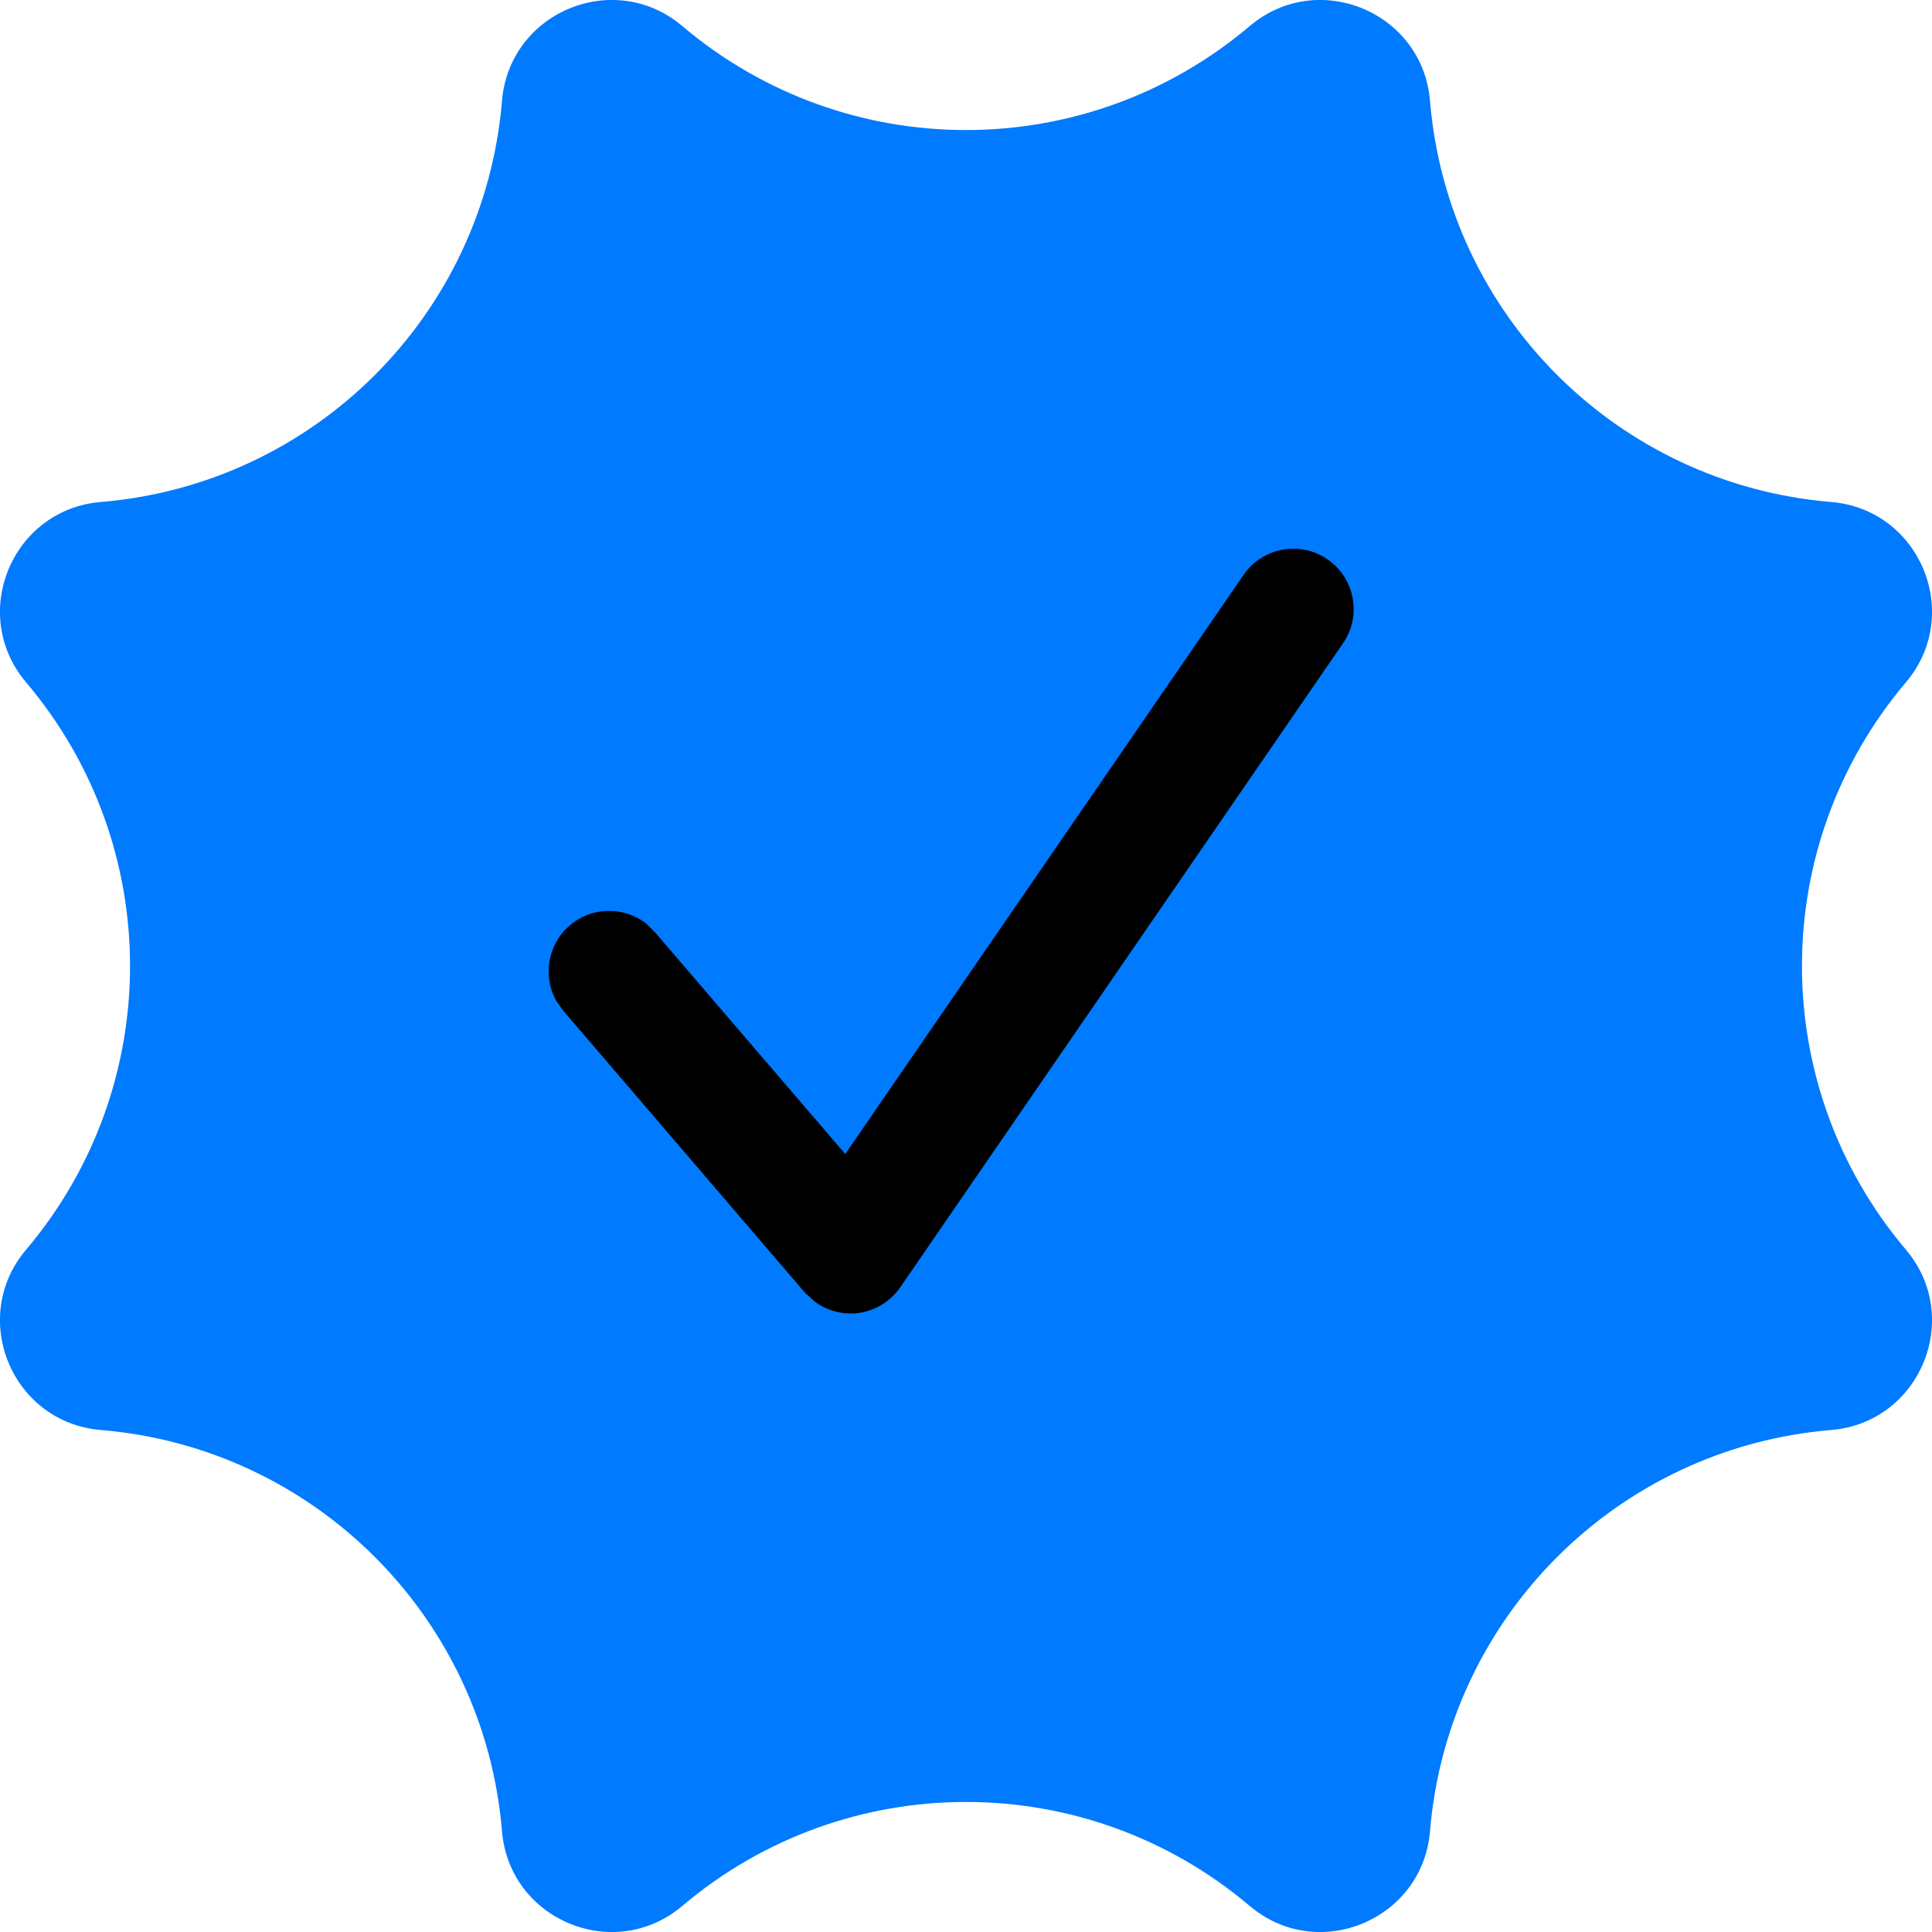<svg preserveAspectRatio="none" width="100%" height="100%" overflow="visible" style="display: block;" viewBox="0 0 12 12" fill="none" xmlns="http://www.w3.org/2000/svg">
<g id="Group 48095594">
<path id="Star 1" d="M3.118 0.626C3.164 0.074 3.815 -0.196 4.238 0.162C5.255 1.023 6.745 1.023 7.762 0.162C8.185 -0.196 8.836 0.074 8.882 0.626C8.992 1.954 10.046 3.008 11.374 3.118C11.926 3.164 12.196 3.815 11.838 4.238C10.977 5.255 10.977 6.745 11.838 7.762C12.196 8.185 11.926 8.836 11.374 8.882C10.046 8.992 8.992 10.046 8.882 11.374C8.836 11.926 8.185 12.196 7.762 11.838C6.745 10.977 5.255 10.977 4.238 11.838C3.815 12.196 3.164 11.926 3.118 11.374C3.008 10.046 1.954 8.992 0.626 8.882C0.074 8.836 -0.196 8.185 0.162 7.762C1.023 6.745 1.023 5.255 0.162 4.238C-0.196 3.815 0.074 3.164 0.626 3.118C1.954 3.008 3.008 1.954 3.118 0.626Z" fill="#007AFF"/>
<path id="Done (Stroke)" d="M7.724 3.571C7.841 3.4 8.075 3.357 8.245 3.474C8.416 3.591 8.459 3.825 8.342 3.995L5.592 7.995C5.526 8.091 5.419 8.152 5.302 8.158C5.215 8.162 5.13 8.136 5.061 8.085L4.998 8.027L3.498 6.277L3.454 6.215C3.37 6.062 3.401 5.866 3.539 5.748C3.676 5.63 3.875 5.629 4.013 5.736L4.067 5.789L5.25 7.168L7.724 3.571Z" fill="black"/>
</g>
</svg>
